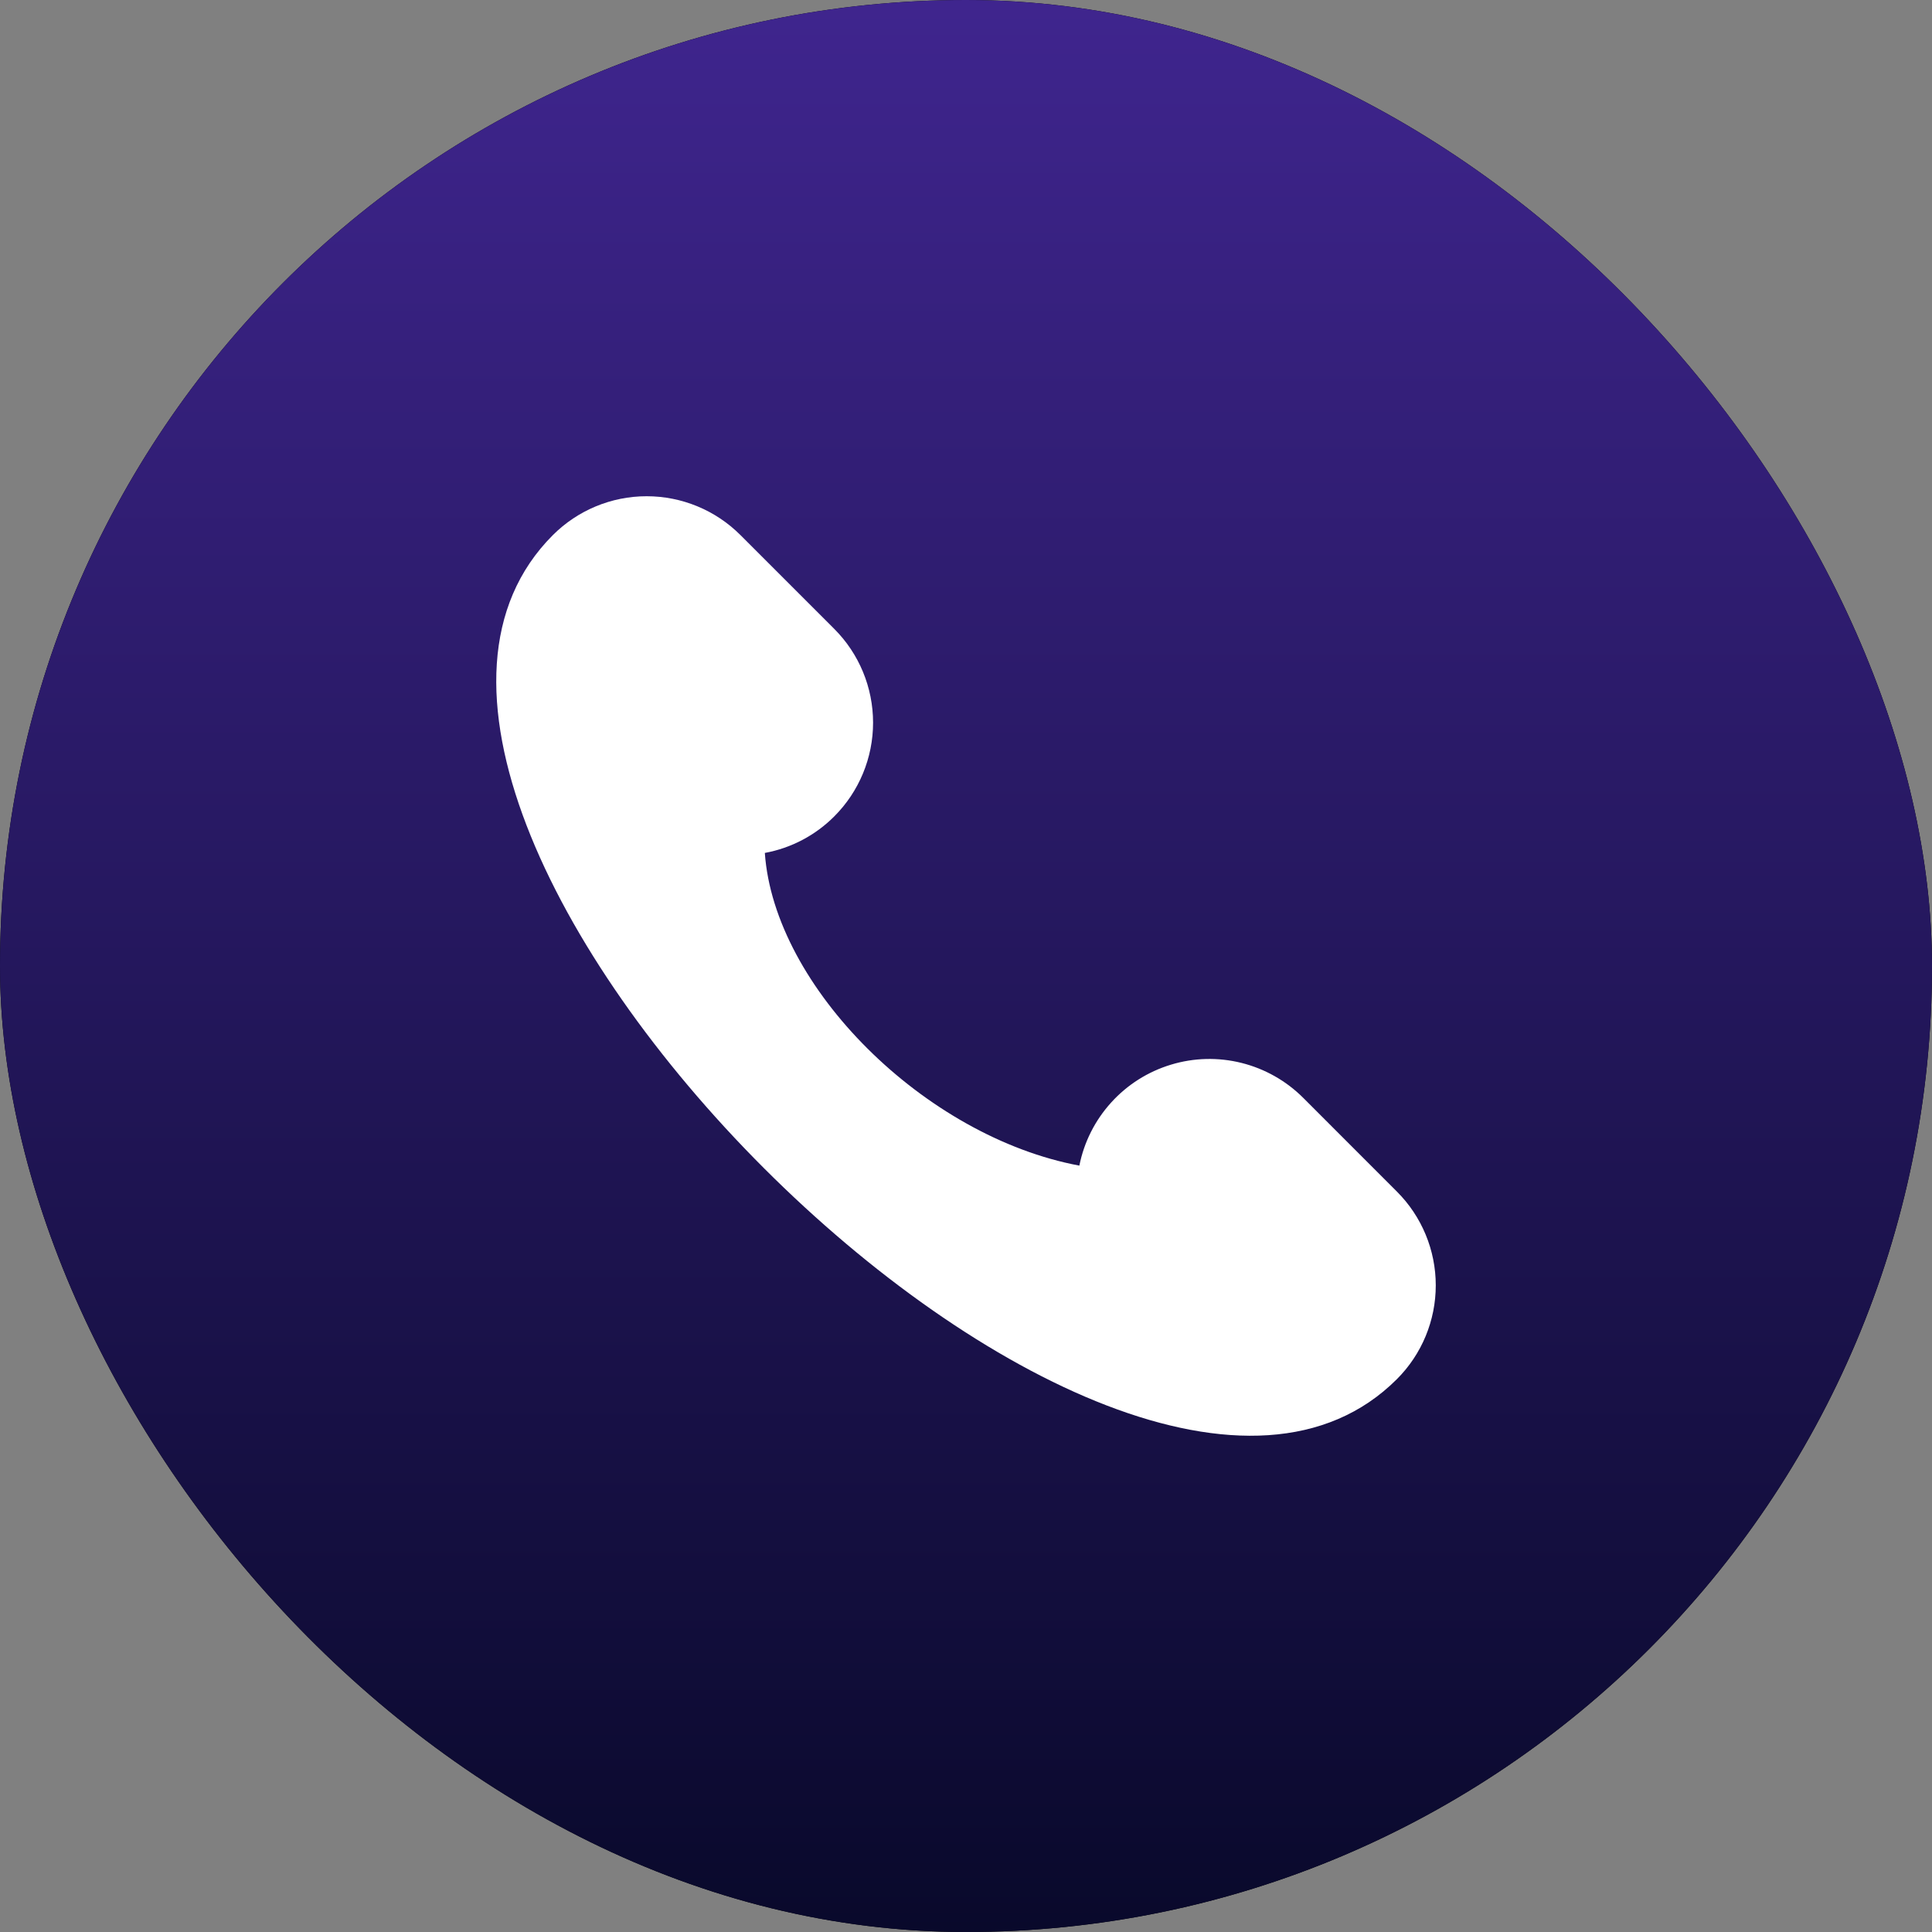 <svg width="40" height="40" viewBox="0 0 40 40" fill="none" xmlns="http://www.w3.org/2000/svg">
<rect x="0" y="0" width="40" height="40" fill="#808080" stroke="none"/>
<rect width="40" height="40" rx="20" fill="black"/>
<rect width="40" height="40" rx="20" fill="url(#paint0_linear_31_2)"/>
<g clip-path="url(#clip0_31_2)">
<path d="M28.922 24.671L26.98 22.728C26.628 22.377 26.188 22.128 25.706 22.007C25.224 21.886 24.718 21.898 24.243 22.043C23.767 22.187 23.34 22.457 23.006 22.826C22.672 23.194 22.444 23.645 22.347 24.133C19.144 23.534 16.029 20.432 15.835 17.659C16.38 17.559 16.881 17.295 17.272 16.903C17.787 16.388 18.076 15.69 18.076 14.962C18.076 14.233 17.787 13.535 17.272 13.02L15.33 11.078C14.815 10.563 14.117 10.274 13.388 10.274C12.66 10.274 11.962 10.563 11.447 11.078C5.621 16.903 23.097 34.379 28.922 28.553C29.437 28.038 29.726 27.34 29.726 26.612C29.726 25.884 29.437 25.186 28.922 24.671Z" fill="white"/>
</g>
<defs>
<linearGradient id="paint0_linear_31_2" x1="20" y1="0" x2="20" y2="40" gradientUnits="userSpaceOnUse">
<stop stop-color="#3F258E"/>
<stop offset="1" stop-color="#09092B"/>
</linearGradient>
<clipPath id="clip0_31_2">
<rect width="20" height="20" fill="white" transform="translate(10 10)"/>
</clipPath>
</defs>
</svg>
